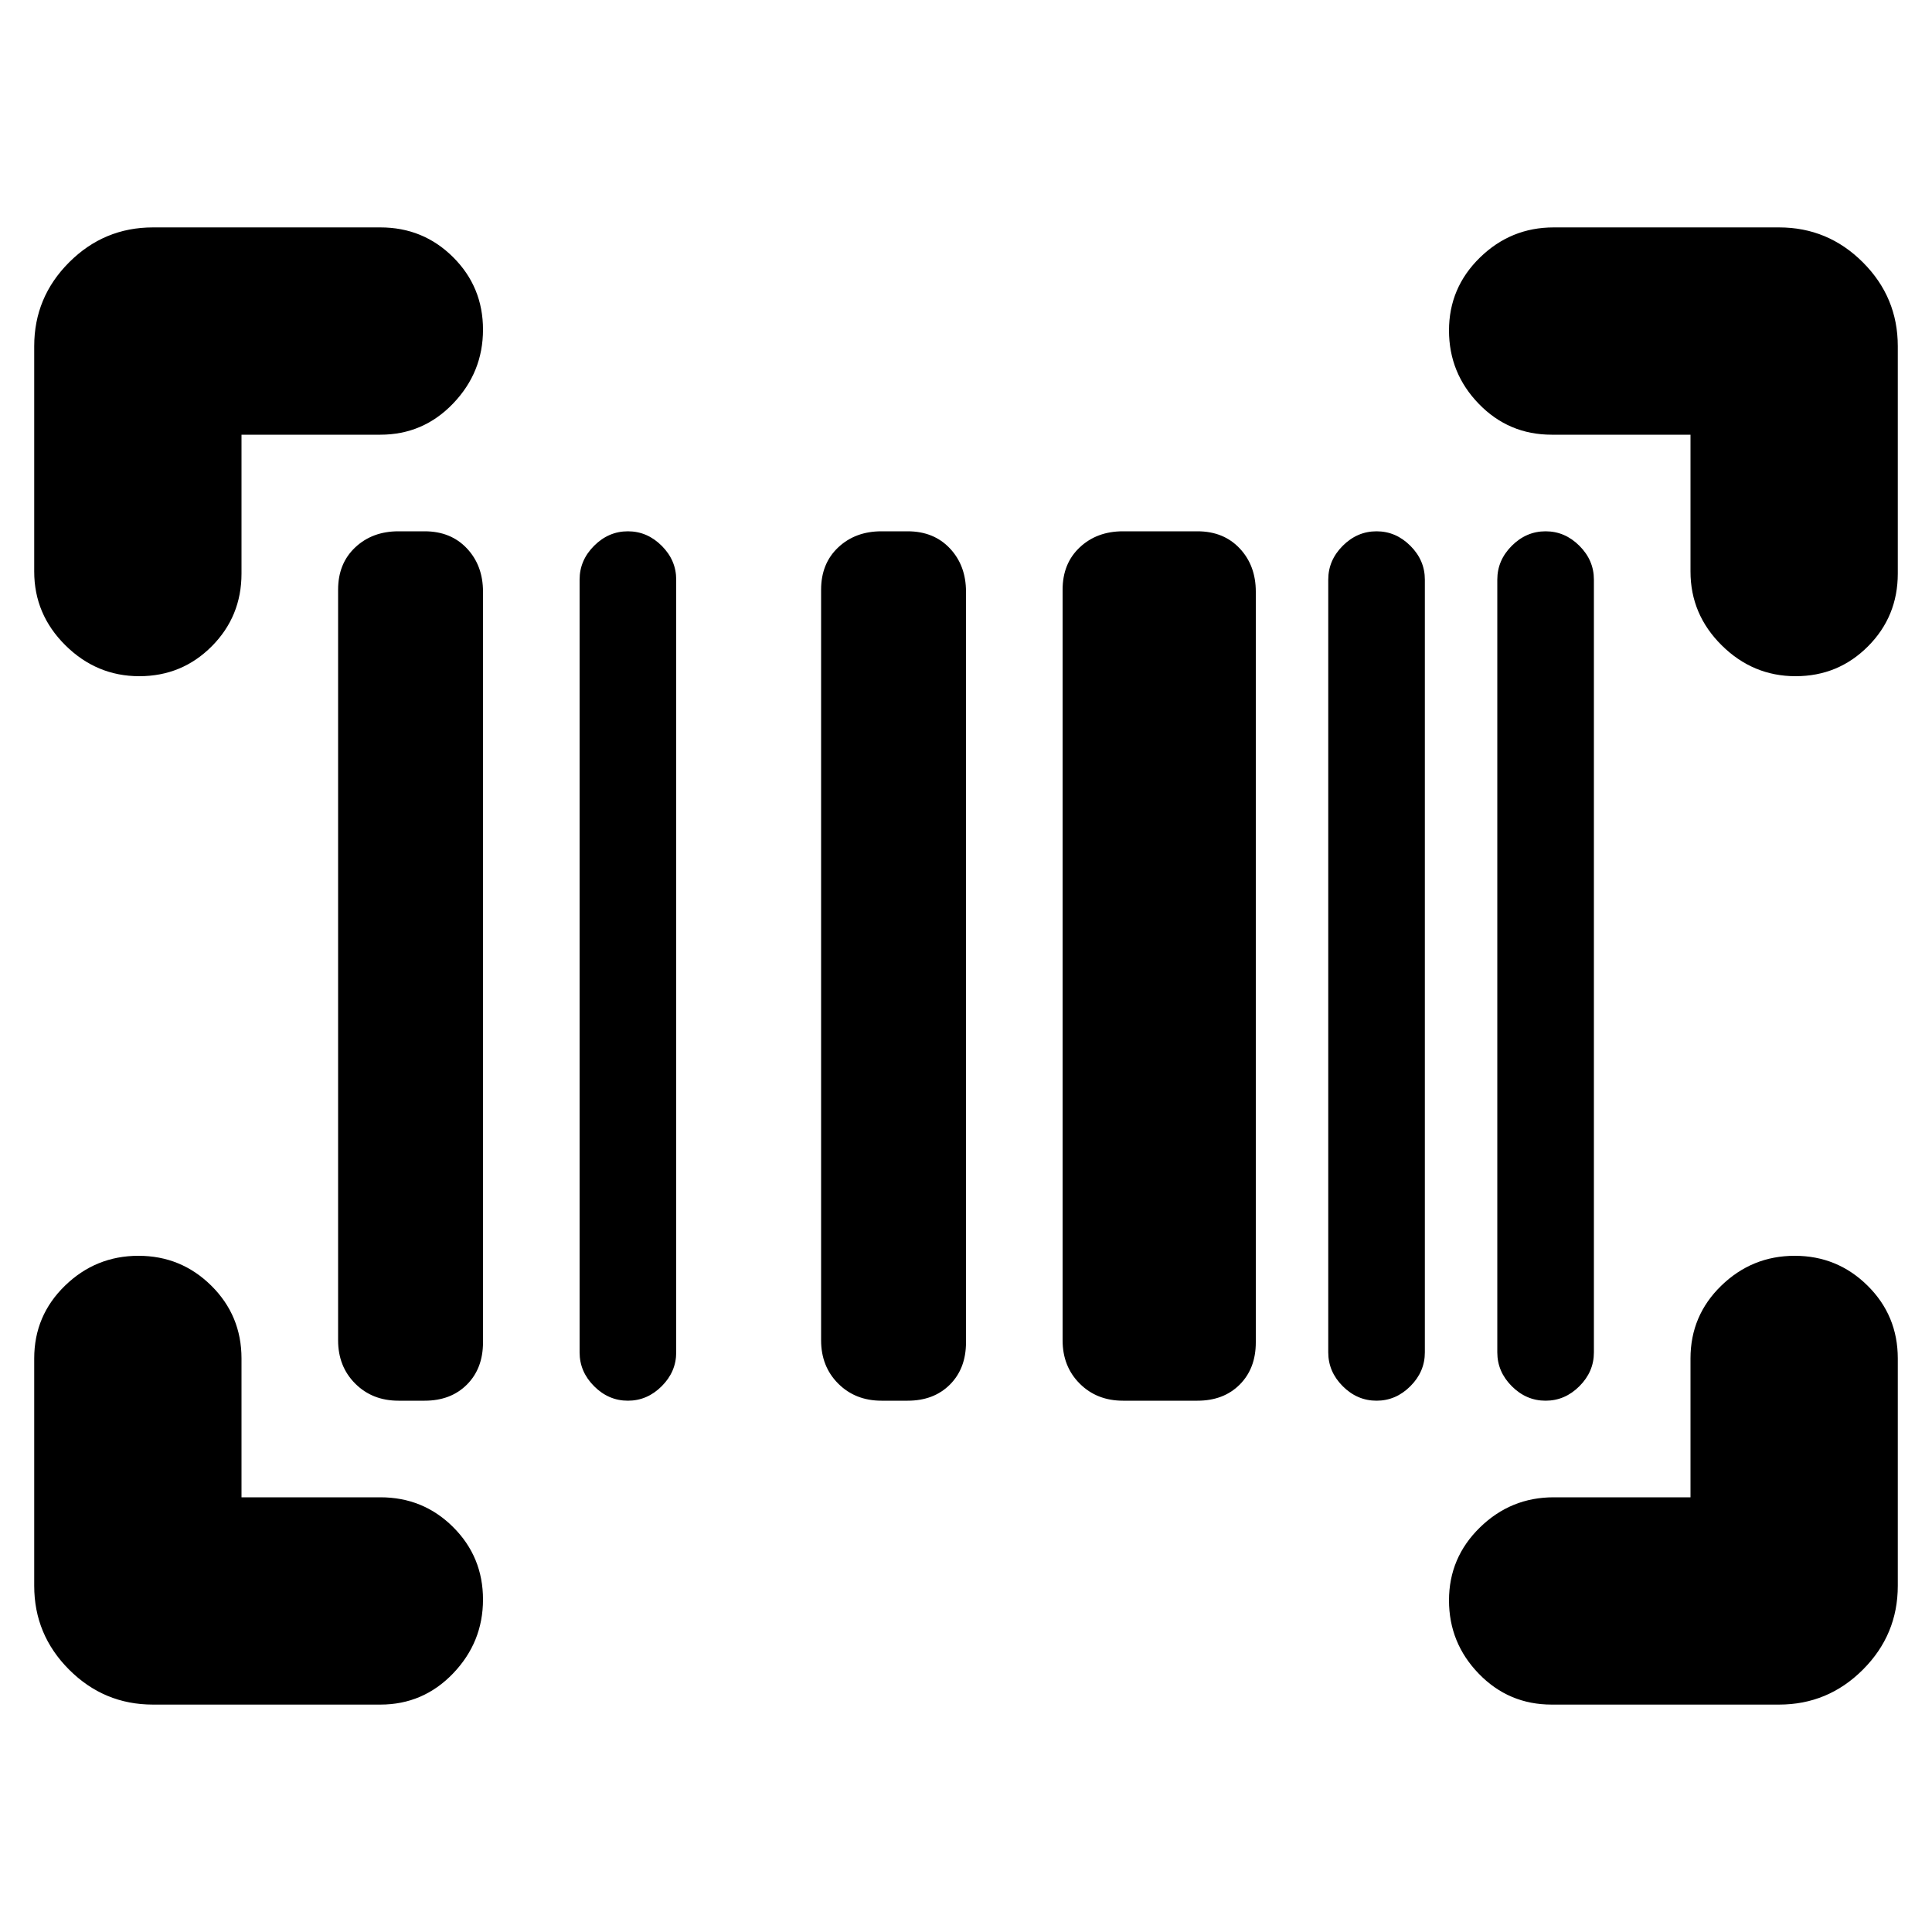 <svg xmlns="http://www.w3.org/2000/svg" height="20" viewBox="0 -960 960 960" width="20"><path d="M240-165.21q0 21.21-14.85 36.71T189-113H76q-24.3 0-41.65-17.35Q17-147.7 17-172v-113q0-21.3 15.29-36.15Q47.58-336 68.79-336T105-321.15q15 14.85 15 36.15v69h69q21.3 0 36.15 14.79 14.85 14.79 14.85 36ZM891.79-336Q913-336 928-321.15T943-285v113q0 24.3-17.35 41.65Q908.3-113 884-113H771q-21.3 0-36.15-15.29Q720-143.58 720-164.79T735.35-201q15.35-15 36.65-15h68v-69q0-21.3 15.29-36.15Q870.58-336 891.79-336ZM198-264q-13 0-21.5-8.5T168-294v-373q0-13 8.5-21t21.5-8h13q13 0 21 8.5t8 21.5v373q0 13-8 21t-21 8h-13Zm114 0q-9.6 0-16.8-7.2-7.2-7.2-7.2-16.8v-384q0-9.6 7.2-16.8 7.2-7.2 16.8-7.2 9.6 0 16.8 7.2 7.2 7.2 7.2 16.8v384q0 9.6-7.2 16.8-7.2 7.2-16.8 7.2Zm126 0q-13 0-21.5-8.5T408-294v-373q0-13 8.5-21t21.5-8h13q13 0 21 8.5t8 21.5v373q0 13-8 21t-21 8h-13Zm120 0q-13 0-21.5-8.5T528-294v-373q0-13 8.5-21t21.5-8h37q13 0 21 8.5t8 21.5v373q0 13-8 21t-21 8h-37Zm126 0q-9.6 0-16.8-7.2-7.2-7.2-7.2-16.8v-384q0-9.6 7.2-16.8 7.2-7.2 16.8-7.2 9.6 0 16.8 7.2 7.2 7.2 7.2 16.8v384q0 9.6-7.2 16.8-7.2 7.2-16.8 7.2Zm84 0q-9.6 0-16.8-7.2-7.2-7.2-7.2-16.8v-384q0-9.6 7.2-16.8 7.2-7.2 16.8-7.2 9.6 0 16.8 7.2 7.2 7.2 7.2 16.8v384q0 9.6-7.2 16.8-7.2 7.2-16.8 7.2ZM240-796.21q0 21.21-14.85 36.71T189-744h-69v69q0 21.3-14.79 36.15Q90.42-624 69.21-624T32.5-639.35Q17-654.7 17-676v-112q0-24.3 17.35-41.65Q51.7-847 76-847h113q21.3 0 36.15 14.79 14.85 14.79 14.85 36Zm480 .42Q720-817 735.35-832T772-847h112q24.3 0 41.65 17.35Q943-812.3 943-788v113q0 21.3-14.79 36.15-14.79 14.85-36 14.85t-36.71-15.35Q840-654.7 840-676v-68h-69q-21.3 0-36.15-15.29Q720-774.58 720-795.79Z"/></svg>